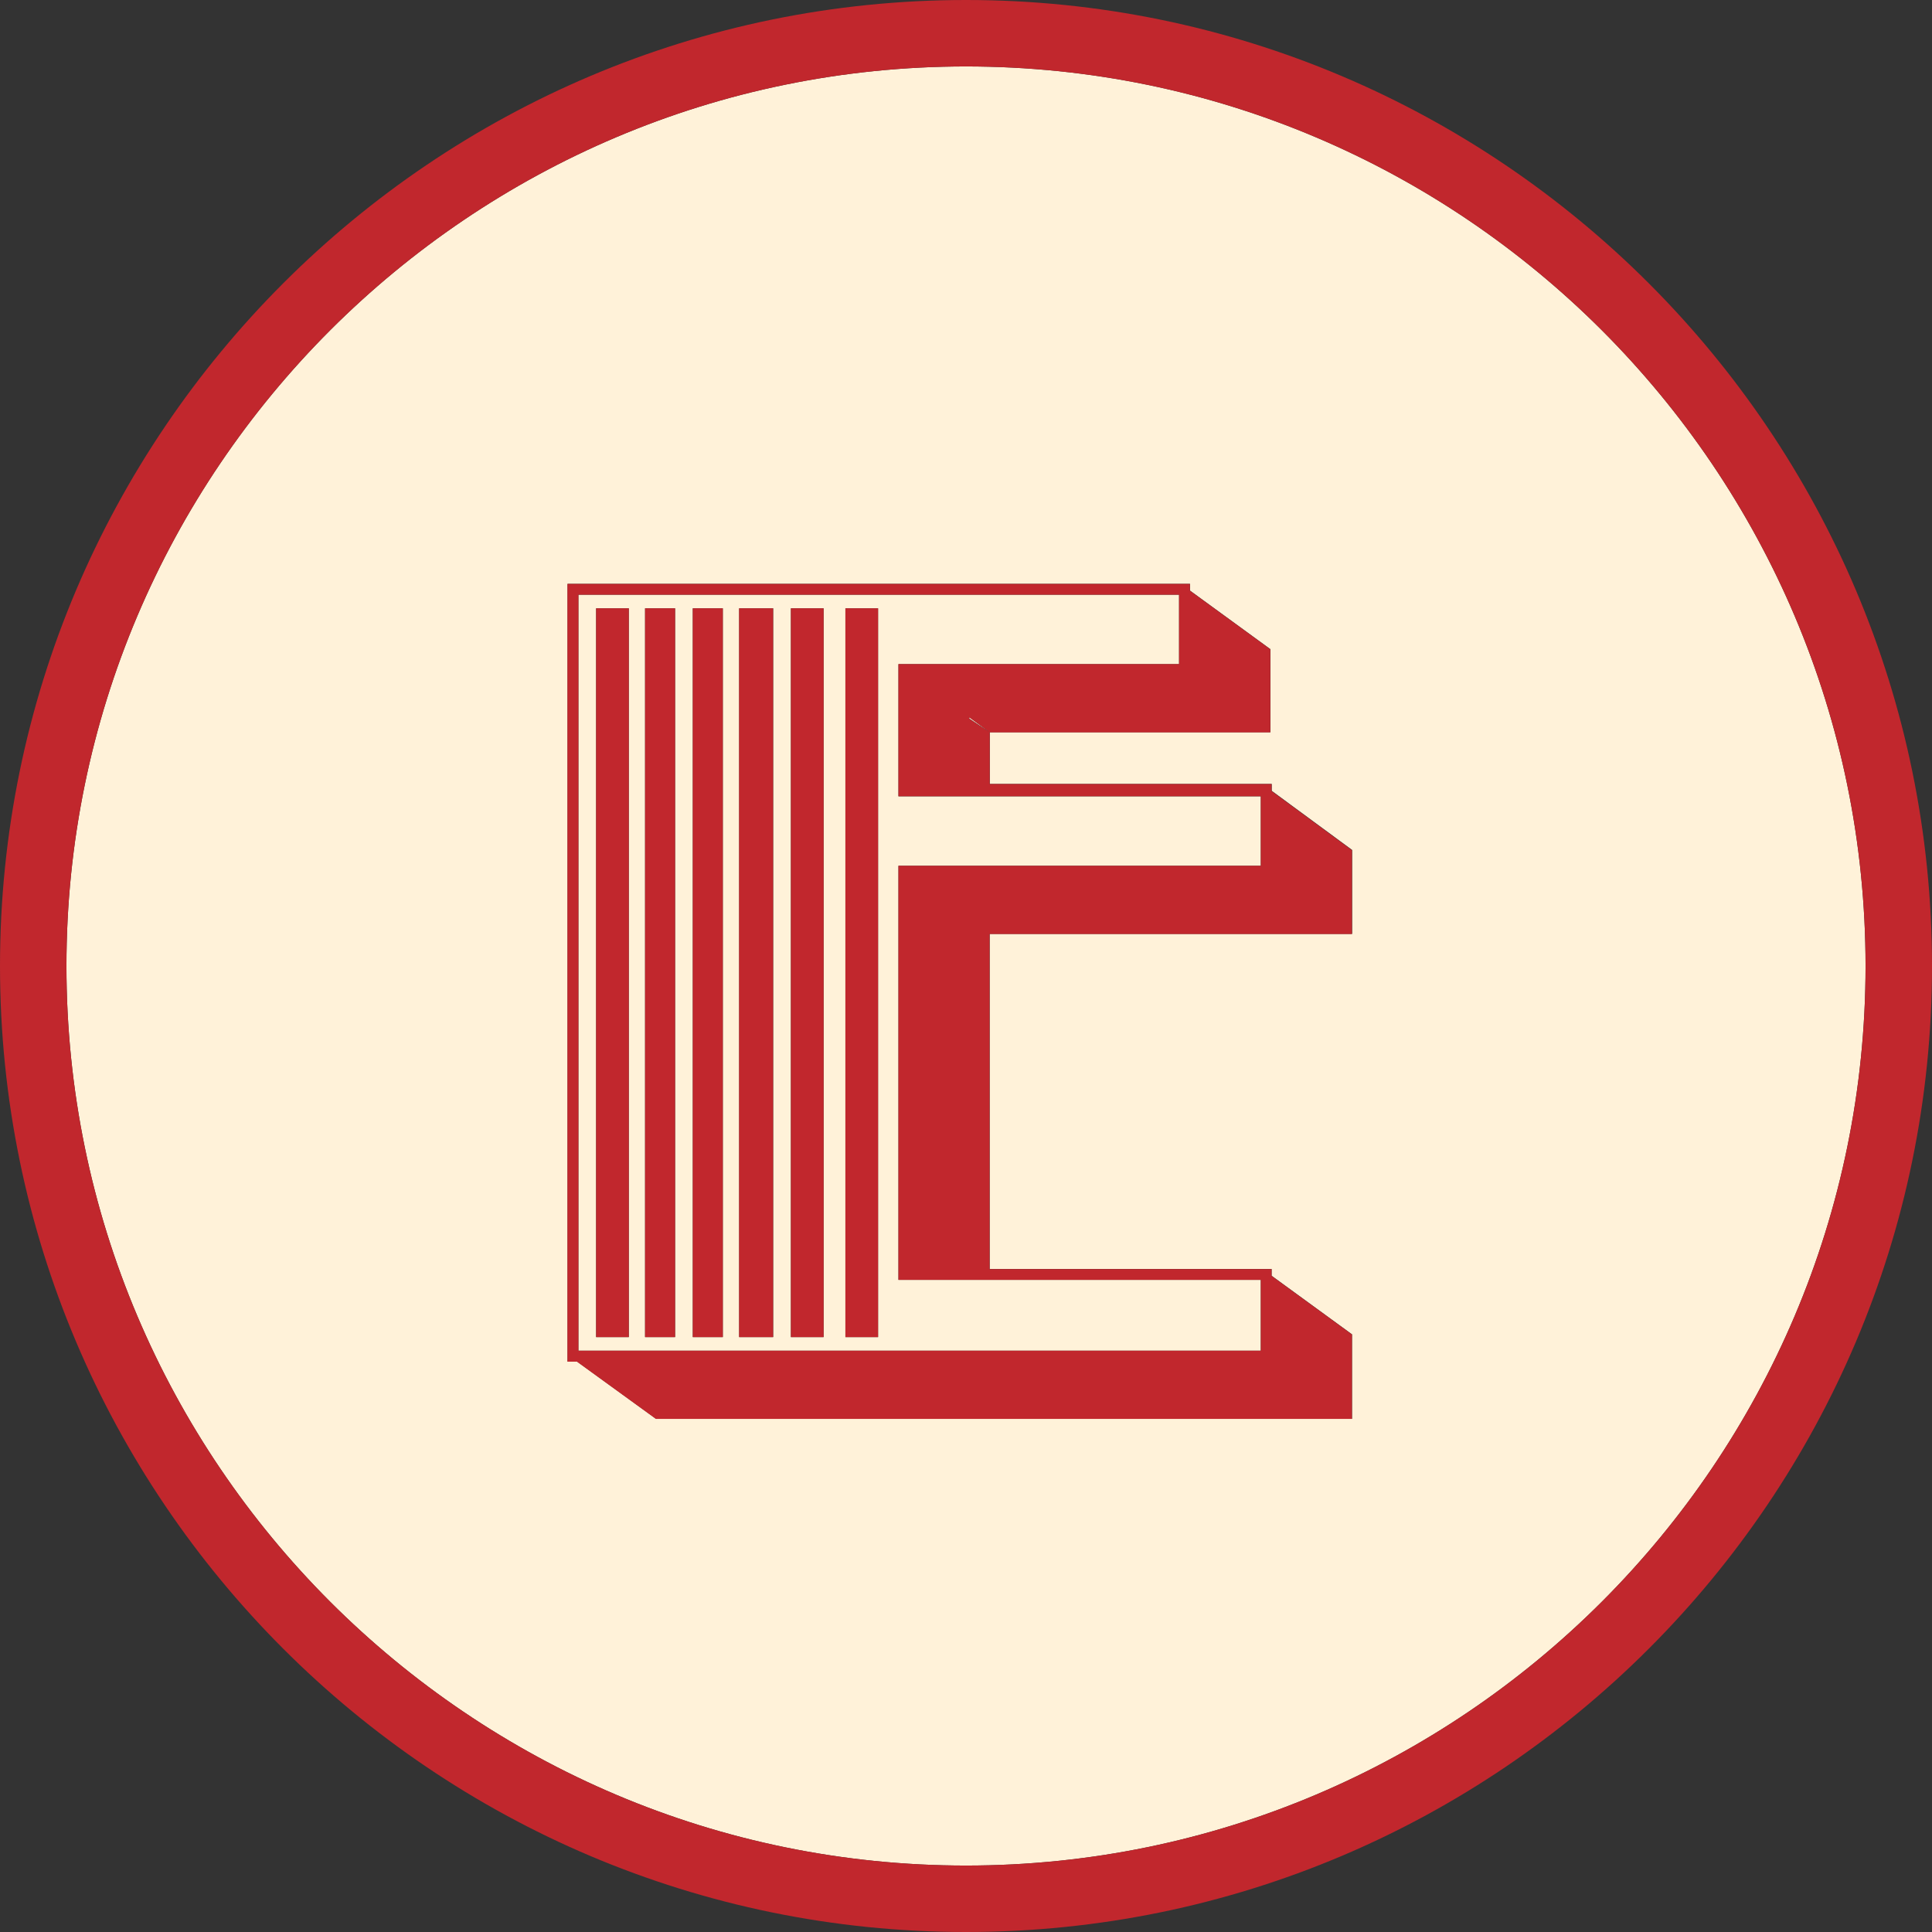 <?xml version="1.0" encoding="UTF-8"?>
<svg id="Layer_2" data-name="Layer 2" xmlns="http://www.w3.org/2000/svg" viewBox="0 0 174.46 174.46">
  <rect x="0" y="0" width="174.46" height="174.46" fill="#333333" stroke="none"/>
  <defs>
    <style>
      .cls-1 {
        fill: #fff2d9;
      }

      .cls-2 {
        fill: #c1272d;
      }
    </style>
  </defs>
  <g id="Layer_1-2" data-name="Layer 1">
    <g>
      <polygon class="cls-1" points="87.53 64.89 89.37 66.12 87.53 64.77 87.53 64.89"/>
      <path class="cls-1" d="M81.13,59.97h25.34v-6.27h-54.24v68.27h61.62v-6.4h-32.72v-37.39h32.72v-6.27h-32.72v-11.93ZM56.78,120.74h-2.95V54.93h2.95v65.81ZM60.96,120.74h-2.71V54.93h2.71v65.81ZM65.27,120.74h-2.71V54.93h2.71v65.81ZM69.82,120.74h-3.07V54.93h3.07v65.81ZM74.37,120.74h-2.95V54.93h2.95v65.81ZM79.29,120.74h-2.95V54.93h2.95v65.81Z"/>
      <path class="cls-1" d="M87.23,6C42.44,6,6,42.44,6,87.23s36.44,81.23,81.23,81.23,81.23-36.44,81.23-81.23S132.02,6,87.23,6ZM122.09,84.33h-32.72v30.26h25.46v.61l7.26,5.29v7.63h-62.85l-7.13-5.17h-.86V52.72h56.21v.61l7.26,5.29v7.5h-25.34v4.67h25.46v.62l7.26,5.34v7.57Z"/>
      <path class="cls-2" d="M87.23,0C39.13,0,0,39.13,0,87.23s39.13,87.23,87.23,87.23,87.23-39.13,87.23-87.23S135.33,0,87.23,0ZM87.23,168.46c-44.79,0-81.23-36.44-81.23-81.23S42.44,6,87.23,6s81.23,36.44,81.23,81.23-36.44,81.23-81.23,81.23Z"/>
      <rect class="cls-2" x="76.34" y="54.93" width="2.95" height="65.81"/>
      <path class="cls-2" d="M114.83,70.8h-25.46v-4.67l-1.85-1.23v-.12l1.85,1.35h25.34v-7.5l-7.26-5.29v-.61h-56.21v70.23h.86l7.13,5.17h62.85v-7.63l-7.26-5.29v-.61h-25.46v-30.26h32.72v-7.57l-7.26-5.34v-.62ZM113.85,78.18h-32.72v37.39h32.72v6.4h-61.62V53.7h54.24v6.27h-25.34v11.93h32.72v6.27Z"/>
      <rect class="cls-2" x="71.42" y="54.93" width="2.95" height="65.81"/>
      <rect class="cls-2" x="53.83" y="54.93" width="2.95" height="65.81"/>
      <rect class="cls-2" x="58.25" y="54.93" width="2.71" height="65.81"/>
      <rect class="cls-2" x="62.56" y="54.93" width="2.71" height="65.81"/>
      <rect class="cls-2" x="66.74" y="54.93" width="3.07" height="65.81"/>
    </g>
  </g>
</svg>